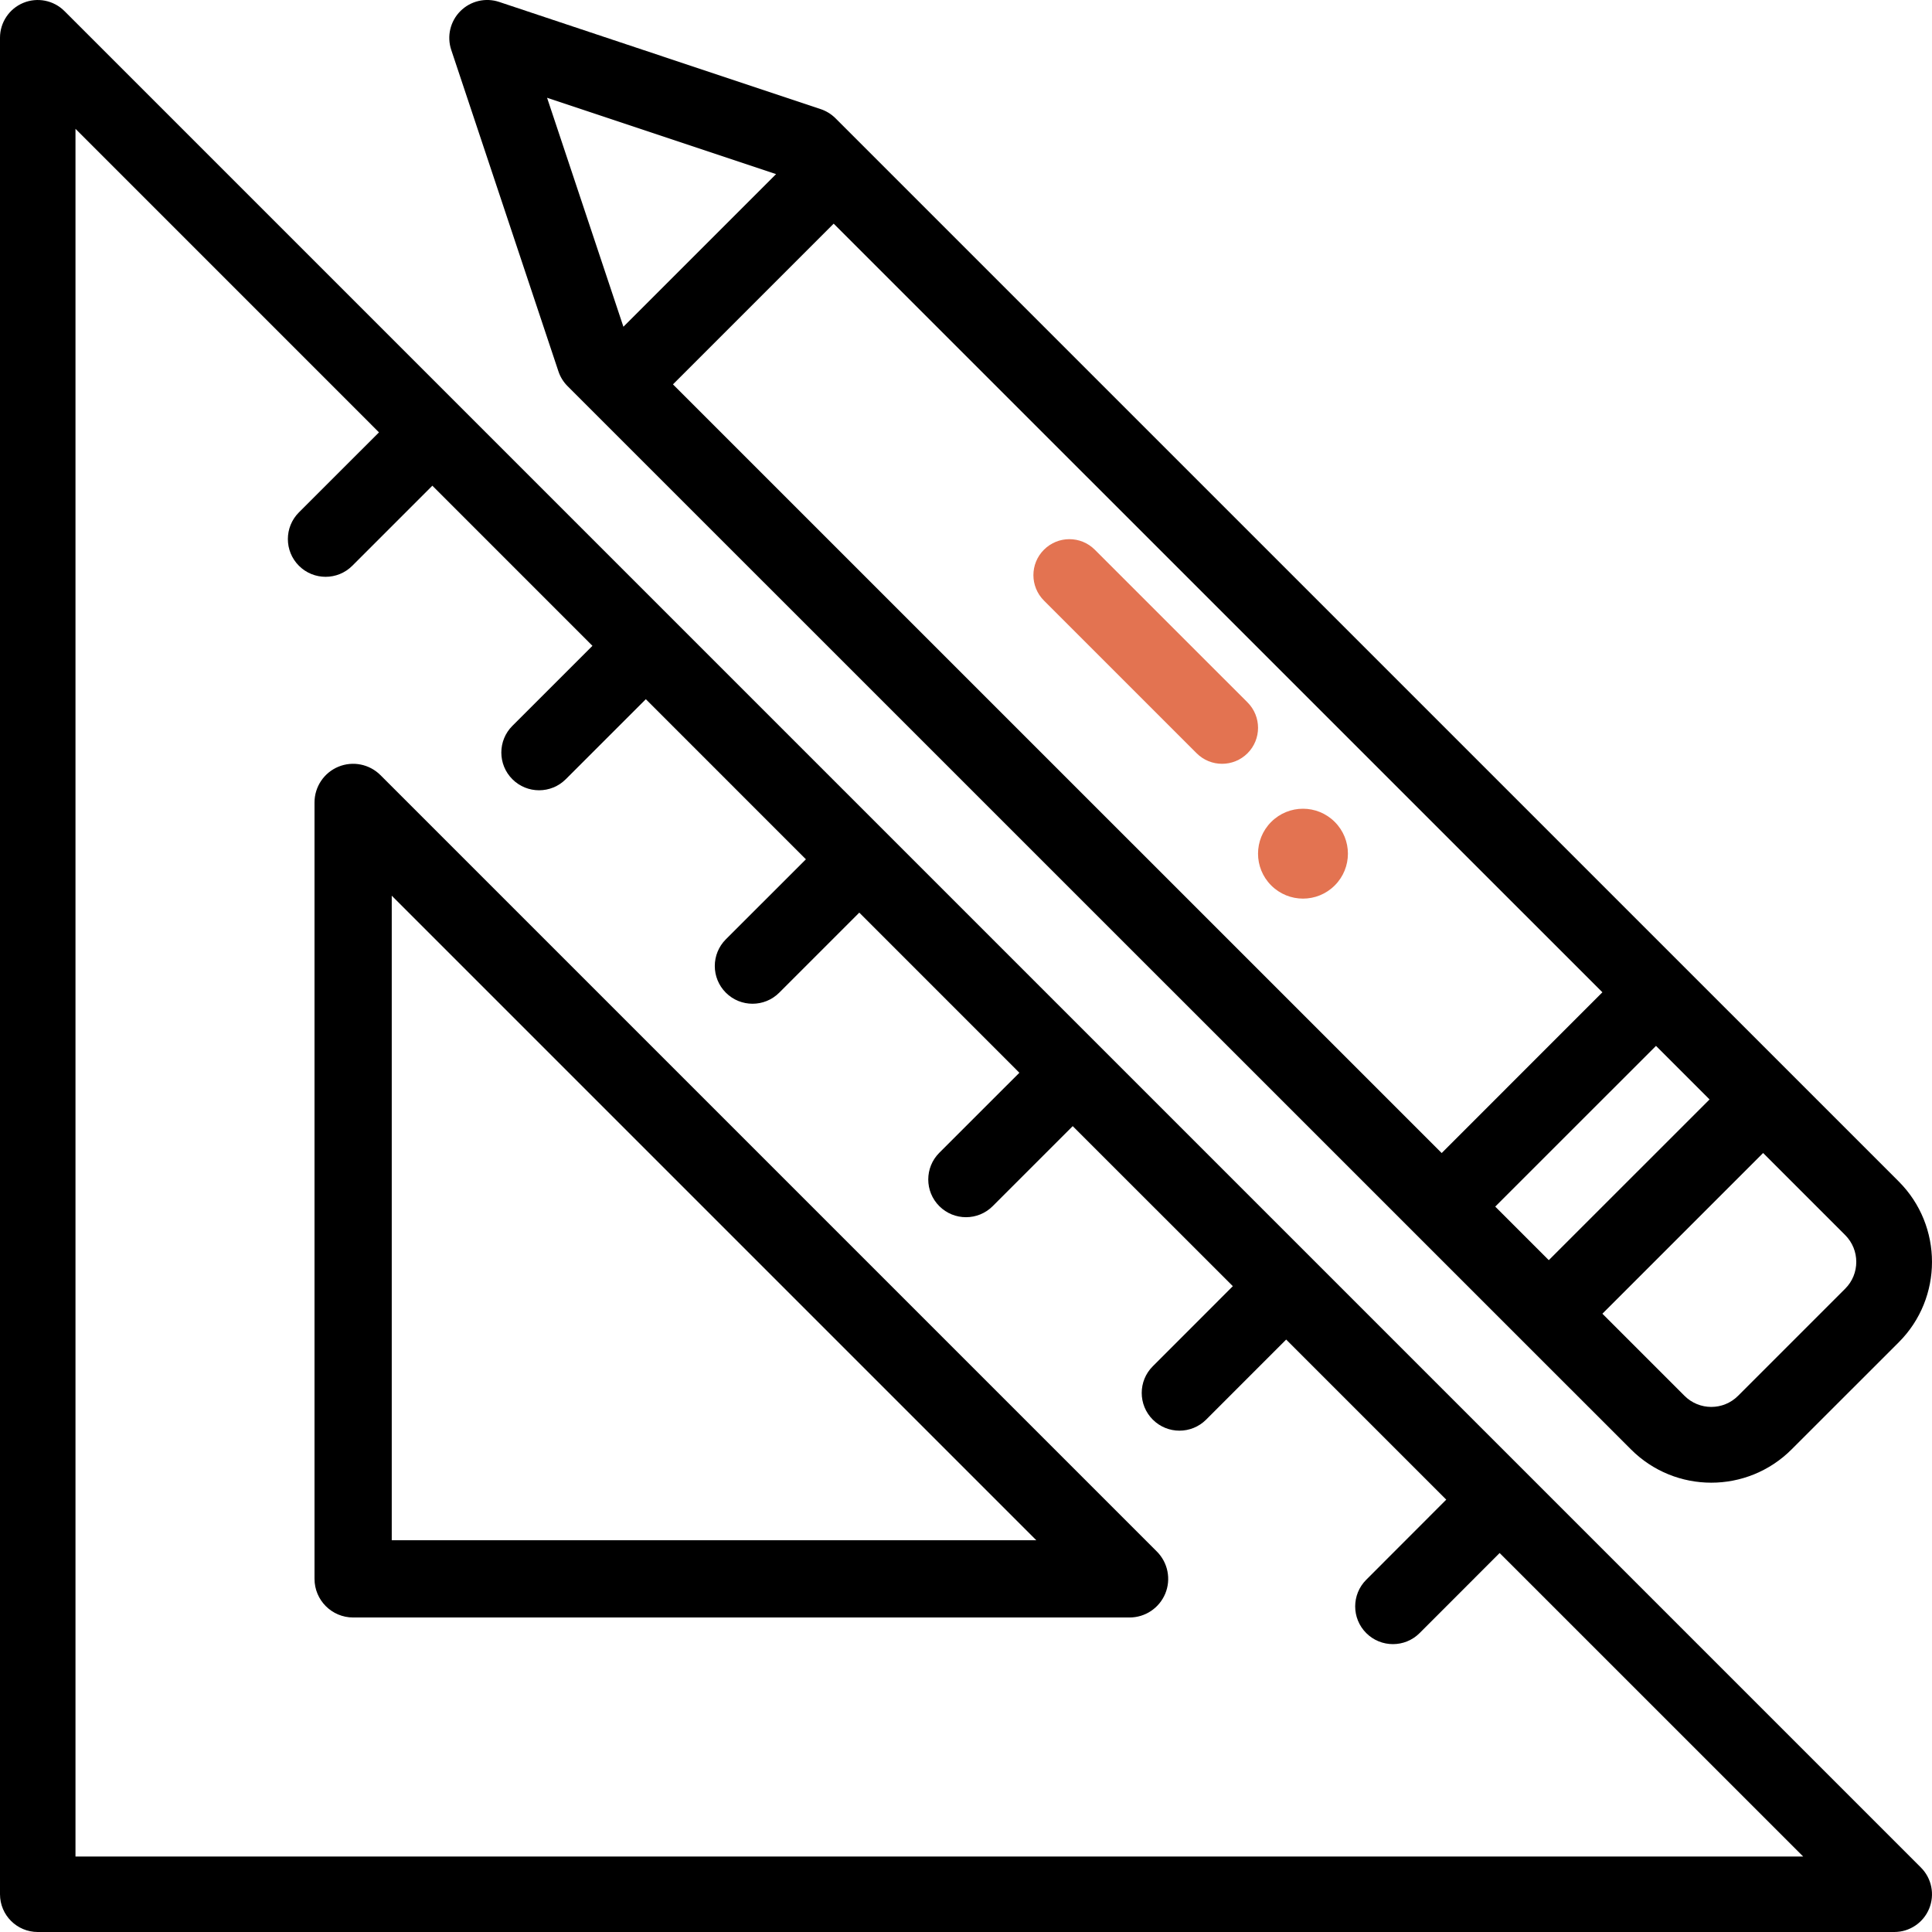 <?xml version="1.0" encoding="utf-8" ?>
<svg xmlns="http://www.w3.org/2000/svg" xmlns:xlink="http://www.w3.org/1999/xlink" width="43" height="43">
	<defs>
		<clipPath id="clip_0">
			<rect x="-839" y="-2672" width="1440" height="5513" clip-rule="evenodd"/>
		</clipPath>
	</defs>
	<g clip-path="url(#clip_0)">
		<path fill="rgb(227,115,81)" stroke="none" d="M27.766 16.765C27.452 17.078 26.946 17.078 26.633 16.765L23.235 13.367C22.922 13.054 22.922 12.547 23.235 12.235C23.547 11.922 24.055 11.922 24.367 12.235L27.766 15.633C28.078 15.946 28.078 16.453 27.766 16.765ZM29.707 18.293C30.098 18.683 30.098 19.317 29.707 19.707C29.317 20.098 28.684 20.098 28.293 19.707C27.902 19.317 27.902 18.683 28.293 18.293C28.684 17.902 29.317 17.902 29.707 18.293Z" fill-rule="evenodd"/>
	</g>
	<defs>
		<clipPath id="clip_1">
			<rect x="-839" y="-2672" width="1440" height="5513" clip-rule="evenodd"/>
		</clipPath>
	</defs>
	<g clip-path="url(#clip_1)">
		<path fill="rgb(0,0,0)" stroke="none" d="M42.16 43L0.84 43C0.376 43 0 42.624 0 42.16L0 0.84C0 0.5 0.205 0.194 0.518 0.064C0.832 -0.066 1.194 0.006 1.434 0.246L42.754 41.566C42.994 41.806 43.066 42.168 42.936 42.482C42.806 42.796 42.5 43 42.16 43ZM8.435 9.623L1.68 2.867L1.68 41.32L40.133 41.32L33.377 34.565L31.596 36.347C31.268 36.675 30.736 36.675 30.408 36.347C30.08 36.019 30.08 35.488 30.408 35.16L32.189 33.377L28.626 29.814L26.845 31.596C26.517 31.924 25.985 31.924 25.657 31.596C25.329 31.268 25.329 30.736 25.657 30.409L27.439 28.626L23.875 25.064L22.094 26.845C21.766 27.173 21.234 27.173 20.906 26.845C20.578 26.517 20.578 25.985 20.906 25.657L22.688 23.876L19.125 20.312L17.343 22.094C17.015 22.422 16.483 22.422 16.155 22.094C15.827 21.766 15.827 21.234 16.155 20.906L17.937 19.125L14.374 15.562L12.592 17.343C12.264 17.671 11.732 17.671 11.404 17.343C11.076 17.015 11.076 16.483 11.404 16.155L13.186 14.374L9.623 10.81L7.841 12.592C7.513 12.92 6.981 12.92 6.653 12.592C6.325 12.264 6.325 11.732 6.653 11.404L8.435 9.623Z" fill-rule="evenodd"/>
	</g>
	<defs>
		<clipPath id="clip_2">
			<rect x="-839" y="-2672" width="1440" height="5513" clip-rule="evenodd"/>
		</clipPath>
	</defs>
	<g clip-path="url(#clip_2)">
		<path fill="rgb(0,0,0)" stroke="none" transform="translate(7 17)" d="M0.531 0.065C0.852 -0.068 1.222 0.006 1.468 0.252L18.748 17.532C18.994 17.778 19.068 18.148 18.935 18.469C18.801 18.791 18.488 19 18.14 19L0.86 19C0.385 19 0 18.615 0 18.14L0 0.86C0 0.512 0.21 0.198 0.531 0.065ZM1.719 2.935L1.719 17.281L16.065 17.281L1.719 2.935Z" fill-rule="evenodd"/>
	</g>
	<defs>
		<clipPath id="clip_3">
			<rect x="-839" y="-2672" width="1440" height="5513" clip-rule="evenodd"/>
		</clipPath>
	</defs>
	<g clip-path="url(#clip_3)">
		<path fill="rgb(0,0,0)" stroke="none" transform="translate(10 0)" d="M2.631 8.593L26.299 32.258C27.287 33.247 28.887 33.247 29.876 32.258L32.261 29.874C33.246 28.889 33.246 27.284 32.261 26.297L8.594 2.631C8.501 2.539 8.388 2.469 8.264 2.428L1.11 0.043C0.807 -0.058 0.473 0.021 0.247 0.247C0.021 0.473 -0.058 0.807 0.043 1.11L2.428 8.263C2.469 8.388 2.539 8.5 2.631 8.593ZM3.875 7.272L7.273 3.875L2.176 2.176L3.875 7.272ZM8.555 4.978L25.664 22.085L22.087 25.663L4.978 8.555L8.555 4.978ZM24.471 28.047L28.049 24.47L26.857 23.278L23.279 26.855L24.471 28.047ZM31.068 27.489C31.397 27.818 31.397 28.354 31.068 28.682L28.684 31.066C28.355 31.396 27.821 31.396 27.491 31.066L25.664 29.239L29.241 25.662L31.068 27.489Z" fill-rule="evenodd"/>
	</g>

</svg>